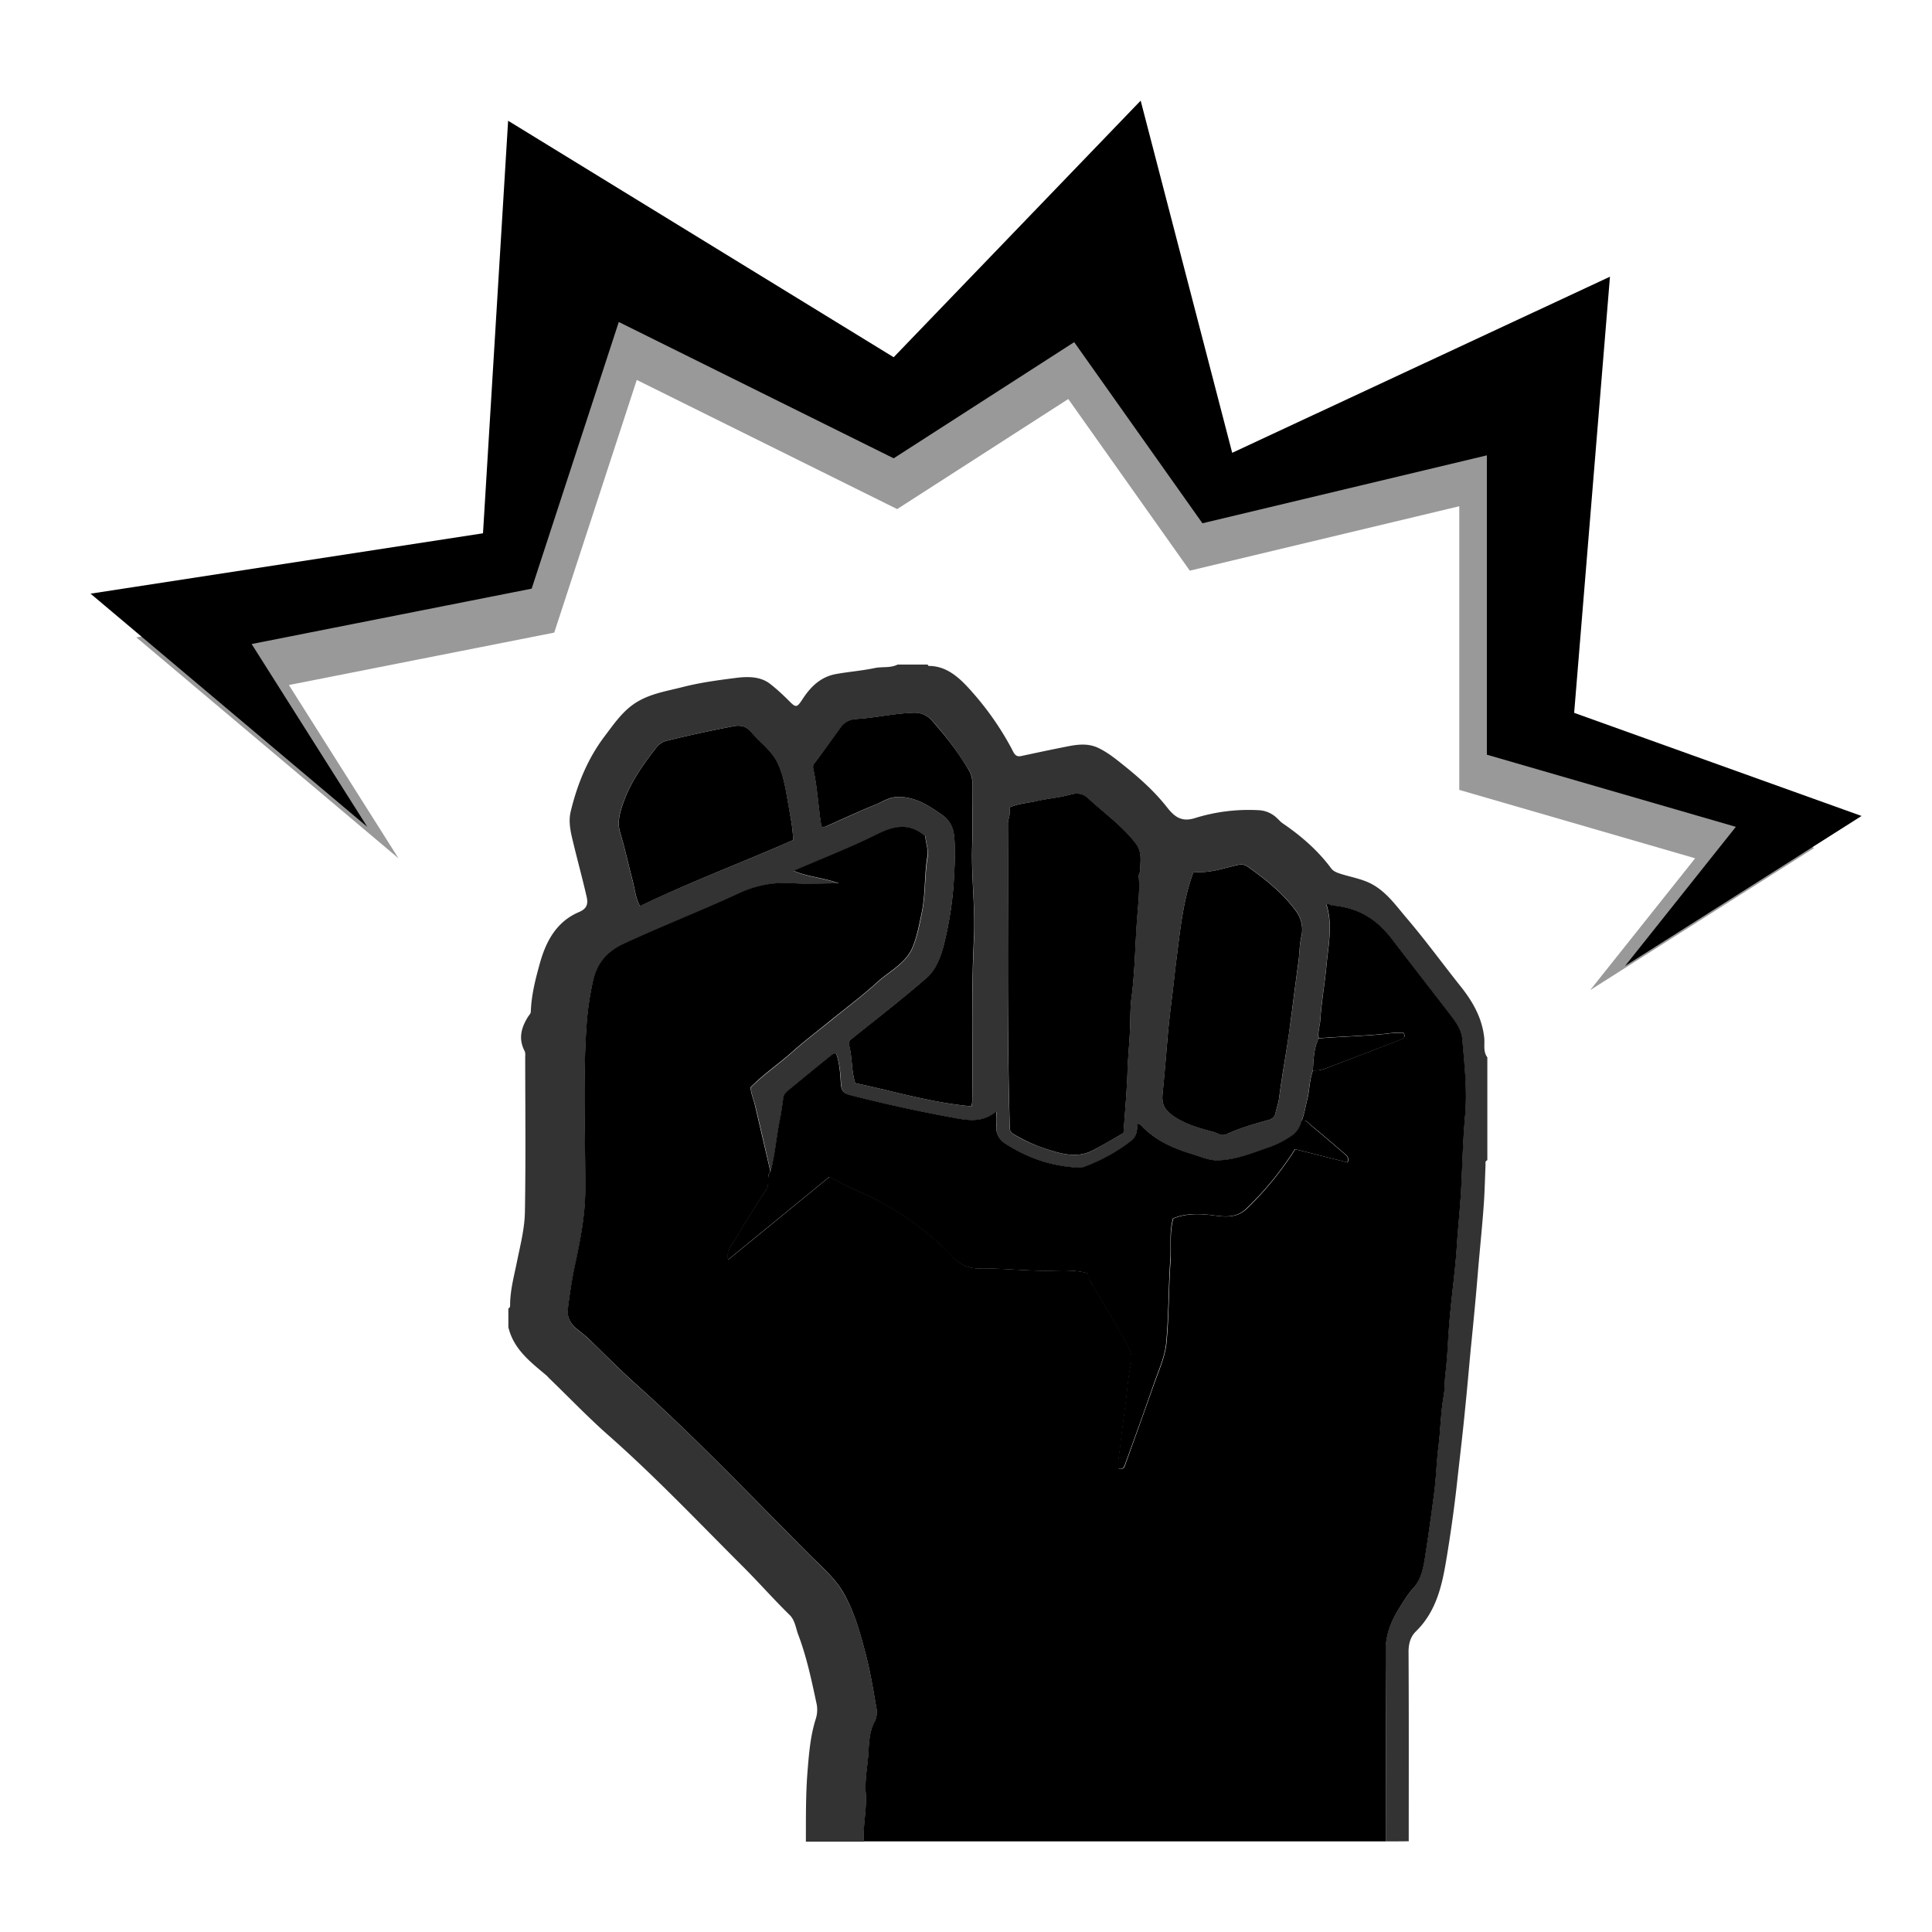 <svg xmlns="http://www.w3.org/2000/svg" xml:space="preserve" viewBox="0 0 32 32">
  <path
    d="M24.17 13.083V8.385l-4.463 1.067-2.013-2.843-2.834 1.823-4.313-2.139-1.367 4.185-4.395.868 1.815 2.87-4.342-3.659 6.158-.948.395-6.474 6.049 3.711 3.877-4.027 1.436 5.527 5.929-2.763-.561 6.843 4.509 1.618-3.711 2.355 1.738-2.183z"
    opacity=".4"
  />
  <path
    d="M22.953 30.499h-8.646c-.016-.269.052-.532.032-.799-.015-.201.021-.399.039-.597.016-.192.008-.396.106-.579.034-.062.047-.151.034-.222-.054-.313-.105-.628-.187-.935-.089-.343-.188-.69-.369-.999-.138-.232-.346-.413-.535-.6-.951-.951-1.875-1.93-2.878-2.828-.276-.247-.535-.511-.802-.768a1.988 1.988 0 0 0-.142-.119c-.122-.093-.223-.196-.199-.382.029-.231.063-.462.111-.689.092-.427.177-.851.177-1.293.001-.917-.043-1.835.024-2.751.018-.228.052-.453.1-.676.064-.295.222-.496.516-.632.63-.293 1.278-.545 1.909-.837a1.78 1.78 0 0 1 .888-.165c.239.016.483.002.761.002-.257-.096-.502-.102-.747-.207.482-.209.943-.387 1.384-.607.273-.136.516-.189.771.01a.221.221 0 0 0 .026.019c.004.114.055.227.033.346-.051.308-.029.622-.093.926-.038.181-.071.364-.138.54-.11.296-.39.42-.601.613-.248.225-.517.427-.777.637-.212.173-.431.338-.634.52-.227.201-.476.369-.685.583.007.109.054.206.076.308l.254 1.088c-.047.045-.033.103-.036.158-.005.044.004.085-.026.13-.177.273-.354.546-.513.829-.053.092-.158.172-.127.344.578-.471 1.132-.926 1.681-1.375.168.084.316.17.473.236a4.706 4.706 0 0 1 1.577 1.097.556.556 0 0 0 .433.184c.376-.005.75.041 1.125.038.224-.001.451-.02.671.042a.491.491 0 0 0 .087.206c.201.34.408.676.591 1.026a.393.393 0 0 1 .035.283c-.045.202-.057.409-.083.614-.031.235-.063.471-.089.706-.014.132-.045.269-.036.397.092.033.104-.035.118-.075.157-.431.311-.863.464-1.295.079-.23.188-.46.214-.698.044-.452.036-.91.068-1.364.016-.234-.02-.471.046-.706.217-.089.442-.082.672-.051.193.026.381.042.543-.11a5.37 5.37 0 0 0 .805-.987l.868.219c.024-.074-.003-.104-.035-.132-.181-.155-.361-.312-.546-.462-.054-.042-.093-.119-.18-.096.045-.118.063-.241.094-.362.037-.155.034-.32.092-.472.07.002.14-.006.206-.032.414-.16.825-.315 1.236-.476.041-.016.107-.033.059-.114-.062 0-.129-.007-.192.001-.403.052-.809.053-1.213.088-.021-.104.019-.202.026-.303.019-.3.073-.595.101-.894.031-.342.108-.679.002-1.015.025-.023.042-.006.06.002.016.009.038.01.058.012.392.039.703.216.942.526.313.409.63.817.945 1.226.109.14.227.282.244.461.035.42.083.838.046 1.267-.037.412-.045.827-.067 1.242-.018.31-.051.62-.071.931-.026.401-.084.798-.118 1.198-.028.3-.033.603-.069.9-.016.123-.009.246-.029.366-.05.281-.053.565-.088.848-.03.243-.037.488-.066.729-.046.362-.098.723-.153 1.083-.029.188-.062.38-.197.528-.092.102-.162.219-.234.334-.132.213-.225.434-.223.698.005 1.057.001 2.109.001 3.163z"
  />
  <path
    d="M22.953 30.499c0-1.054.005-2.106-.004-3.16-.002-.262.09-.485.223-.698.072-.116.143-.232.234-.335.134-.149.168-.339.197-.528.055-.36.107-.72.153-1.082.029-.242.036-.487.066-.729.036-.282.038-.567.088-.848.021-.12.013-.243.029-.366.035-.298.04-.601.069-.901.035-.399.092-.797.118-1.198.021-.311.053-.62.071-.931.022-.414.03-.83.067-1.241.036-.428-.011-.846-.046-1.267-.017-.178-.135-.32-.244-.46-.315-.408-.631-.817-.944-1.226a1.304 1.304 0 0 0-.942-.526.145.145 0 0 1-.059-.012c-.018-.009-.034-.025-.06-.002.107.336.029.674-.001 1.016-.028.298-.083.594-.101.894-.007.101-.048.199-.027.303-.084.167-.082.352-.096.532-.058.152-.054.315-.092.471-.029.121-.049.245-.094.361a.383.383 0 0 1-.188.266 1.57 1.57 0 0 1-.358.177c-.275.093-.545.208-.844.213-.145.002-.271-.057-.401-.097-.305-.092-.597-.214-.827-.446-.028-.027-.05-.065-.109-.049.014.112-.014.208-.109.283a2.956 2.956 0 0 1-.781.423.186.186 0 0 1-.079.007 2.383 2.383 0 0 1-1.208-.399.304.304 0 0 1-.149-.303c.009-.068.002-.137.002-.231-.213.181-.441.153-.646.119a25.192 25.192 0 0 1-1.78-.388c-.105-.026-.141-.074-.149-.178-.011-.169-.019-.343-.081-.512-.031.009-.054.009-.066.021-.231.186-.464.372-.69.563-.049.041-.107.08-.118.155-.02.131-.036.263-.063.394-.056.273-.076.553-.149.825-.084-.363-.167-.727-.253-1.088-.023-.102-.07-.198-.077-.308.209-.213.46-.382.685-.583.203-.182.423-.348.636-.52.26-.212.528-.413.775-.637.211-.192.49-.317.601-.613.067-.177.102-.358.138-.54.064-.305.043-.619.095-.925.02-.119-.031-.231-.035-.346a.148.148 0 0 1-.028-.019c-.254-.198-.496-.146-.771-.009-.439.219-.9.398-1.383.606.245.105.49.111.747.207-.277 0-.521.013-.761-.003a1.796 1.796 0 0 0-.888.166c-.631.292-1.279.544-1.909.838-.295.137-.452.337-.518.632a5.253 5.253 0 0 0-.099.675c-.067.917-.023 1.834-.023 2.751-.001.443-.085.867-.177 1.294a7.694 7.694 0 0 0-.111.688c-.025.186.076.29.199.383.049.037.095.076.14.118.269.256.526.521.804.769 1.003.896 1.925 1.876 2.876 2.826.189.188.397.368.534.601.183.309.282.655.371 1 .081.306.132.62.187.933a.366.366 0 0 1-.034.223c-.1.183-.09.386-.106.579-.018.198-.054.396-.039.597.02.268-.049.532-.031.8h-.962c.001-.395-.004-.791.029-1.187.023-.283.047-.567.132-.838a.504.504 0 0 0 .02-.241c-.084-.393-.165-.787-.309-1.166-.041-.111-.052-.237-.145-.327-.261-.255-.503-.531-.76-.788-.736-.734-1.451-1.49-2.231-2.178-.34-.299-.653-.628-.979-.942-.023-.022-.041-.045-.065-.065-.263-.22-.536-.431-.62-.791v-.311c.023-.007.029-.024.029-.046-.001-.256.069-.5.118-.748.054-.263.121-.528.127-.792.015-.851.006-1.705.005-2.556 0-.042.007-.088-.011-.122-.107-.207-.052-.393.063-.573.017-.025.04-.044.041-.08.01-.279.08-.549.155-.816.104-.364.281-.677.644-.831.147-.061.15-.155.122-.268-.063-.275-.137-.547-.204-.821-.045-.189-.102-.381-.057-.573.108-.45.28-.875.56-1.246.147-.193.285-.4.492-.541.243-.166.529-.207.806-.278.285-.073.576-.112.866-.149.196-.026.411-.031.574.093.112.086.221.188.324.291.108.11.126.107.215-.028.133-.207.3-.374.554-.421.213-.039.432-.055.645-.1.127-.026.26.003.38-.058h.496c.006.008.012.023.017.023.272-.001.468.16.639.341.293.316.544.665.745 1.047.03.06.057.124.146.105.216-.046.434-.093.65-.136.209-.041.42-.098.628 0 .152.072.281.175.413.281.26.208.509.428.716.689.115.146.229.267.465.196a2.992 2.992 0 0 1 1.055-.134.465.465 0 0 1 .313.132c.031.028.058.06.09.083.309.21.587.451.809.751.042.054.105.072.169.093.162.05.332.079.487.157.261.135.42.372.602.583.312.367.595.757.896 1.134.196.249.345.513.38.841.01.104-.022.224.051.32v1.704c-.041.015-.029.05-.03.078-.008.2-.013.398-.025.598-.025.376-.065.75-.097 1.127-.036.446-.079.892-.124 1.336-.031.329-.059.658-.093.987-.036.378-.082.756-.124 1.136-.049.458-.113.916-.189 1.369-.072.431-.17.849-.501 1.173-.092.089-.123.209-.122.348.006 1.042.003 2.085.003 3.128-.132.002-.255.002-.38.002zm-6.234-17.125c.029.107-.027.19-.026.285.006 1.664-.019 3.33.03 4.995v.015c-.002.057.019.088.07.121.182.112.378.191.579.256.25.081.501.137.749-.001.162-.09.323-.184.486-.277.023-.34.057-.68.065-1.022.01-.241.034-.48.045-.721.007-.167.001-.338.023-.504.054-.405.06-.814.085-1.22.016-.26.058-.521.036-.783-.003-.032.021-.061.021-.087 0-.159.042-.313-.077-.467-.226-.291-.524-.501-.79-.745-.075-.068-.165-.089-.28-.058-.189.053-.388.067-.579.111-.14.029-.287.037-.437.102zm3.049 1.068c-.176.476-.221.969-.283 1.458-.026.206-.046.414-.073.62-.03.247-.06.493-.08.74-.021.285-.047.57-.075.853-.019.179.04.272.167.363.207.147.446.209.683.274.068.019.13.073.213.035.219-.103.449-.17.683-.232.062-.017.107-.045.122-.113.019-.084.051-.165.061-.25.047-.361.114-.719.164-1.079.056-.386.099-.773.155-1.158.02-.141.016-.283.047-.424a.52.52 0 0 0-.081-.436c-.22-.302-.505-.527-.804-.74-.057-.04-.118-.039-.188-.023-.228.055-.45.136-.711.112zm-5.603 3.498c.639.134 1.269.327 1.929.385l.01-.071c.012-.897-.017-1.793.029-2.69.025-.508-.044-1.017-.03-1.526.011-.356 0-.713.002-1.07a.363.363 0 0 0-.052-.203 5.389 5.389 0 0 0-.613-.828.377.377 0 0 0-.311-.13c-.32.009-.633.086-.955.103a.334.334 0 0 0-.253.147 33.84 33.84 0 0 1-.422.574c-.024.033-.035.065-.027.099.069.317.084.643.135.961a.09.09 0 0 0 .074-.002c.272-.12.542-.247.816-.359.119-.048.228-.125.369-.129.296-.007.521.144.745.301a.44.44 0 0 1 .191.324c.03.247.01.487 0 .732a5.957 5.957 0 0 1-.165 1.081c-.052.206-.127.418-.286.557-.402.349-.824.675-1.239 1.009-.037.029-.062.055-.048.102.054.204.035.421.101.633zm-1.028-4.025c-.004-.196-.041-.364-.071-.532-.047-.252-.074-.51-.187-.745-.099-.209-.293-.34-.438-.513-.087-.105-.191-.116-.302-.095-.367.071-.729.148-1.092.238a.301.301 0 0 0-.174.11c-.229.291-.44.594-.561.947-.053.151-.091.305-.04.474.082.264.138.536.209.804.034.133.046.275.117.404.841-.402 1.703-.726 2.539-1.092z"
    opacity=".8"
  />
  <path
    d="M12.763 19.405c.071-.272.093-.552.147-.825.027-.131.045-.262.063-.394.011-.075.07-.115.119-.155.227-.19.459-.377.69-.563.013-.012.035-.012.066-.021.062.169.068.342.08.512.009.104.044.151.15.178a25.07 25.07 0 0 0 1.78.388c.205.035.434.063.646-.119 0 .094.007.163-.001.231a.311.311 0 0 0 .148.303c.367.241.77.377 1.21.399a.205.205 0 0 0 .078-.007 2.95 2.95 0 0 0 .78-.423c.098-.075.124-.171.111-.283.058-.017.077.021.107.049.231.232.522.354.827.446.133.04.257.1.402.097.299-.004.568-.12.844-.213.127-.043.245-.103.357-.177a.388.388 0 0 0 .188-.266c.088-.022.128.055.18.097.185.151.365.307.545.462.033.028.062.059.036.132l-.867-.22a5.3 5.3 0 0 1-.807.987c-.161.153-.349.136-.542.11-.229-.03-.456-.039-.672.051-.065.234-.028.472-.046.705-.031.454-.024.913-.068 1.365-.024.237-.135.467-.213.699-.152.433-.306.864-.464 1.294-.016.041-.028.108-.119.075-.008-.128.023-.264.036-.396.026-.235.059-.47.089-.705.027-.205.038-.412.084-.614a.396.396 0 0 0-.036-.282c-.184-.35-.39-.688-.592-1.027-.037-.063-.079-.128-.086-.205-.221-.062-.446-.043-.671-.042-.376.002-.749-.042-1.125-.037a.56.56 0 0 1-.433-.185 4.727 4.727 0 0 0-1.577-1.096c-.155-.066-.304-.151-.472-.236l-1.682 1.376c-.031-.172.074-.252.127-.345.16-.285.338-.558.515-.83.03-.047.022-.088.024-.132.01-.055-.005-.114.044-.158zM21.744 17.732c.015-.18.013-.364.097-.532.404-.035.81-.036 1.213-.088.063-.008.131-.001.192-.001.05.081-.018.099-.058.114-.411.16-.823.316-1.236.474a.544.544 0 0 1-.208.033z"
  />
  <path
    d="M16.719 13.374c.15-.065.297-.072.439-.104.191-.044.391-.058.579-.111.115-.032.206-.01.281.059.265.244.563.454.789.745.119.154.078.309.076.466 0 .027-.024.056-.021.088.021.263-.018.523-.034.783-.027.406-.033.815-.086 1.22-.023.167-.018.337-.024.505-.01.24-.035.48-.043.721-.011.341-.043.682-.066 1.021-.162.093-.322.188-.487.276-.248.139-.498.083-.749.002a2.66 2.66 0 0 1-.578-.256c-.053-.033-.073-.064-.07-.121.002-.005 0-.01 0-.016-.049-1.665-.024-3.33-.031-4.995-.003-.093.054-.176.025-.283zM19.768 14.442c.262.024.484-.057.71-.11.069-.016.131-.018.188.023.298.213.584.438.803.74a.514.514 0 0 1 .081.435c-.029.141-.026.284-.047.424-.054.385-.1.772-.153 1.158-.051.36-.119.718-.165 1.079-.011.084-.042.166-.06.25-.015.068-.061.096-.124.113-.232.062-.464.13-.683.232-.083.039-.145-.016-.212-.035-.237-.064-.477-.127-.683-.274-.127-.091-.186-.185-.167-.363.028-.283.053-.568.076-.852.019-.247.049-.494.079-.74.027-.206.046-.415.073-.621.063-.49.108-.983.284-1.459zM14.165 17.94c-.066-.212-.047-.429-.103-.634-.013-.047.012-.073.048-.102.415-.334.838-.66 1.239-1.009.159-.139.234-.352.287-.557.087-.355.144-.713.164-1.081.012-.245.03-.485 0-.732a.445.445 0 0 0-.191-.324c-.224-.157-.45-.309-.746-.301-.141.003-.248.081-.367.129-.276.112-.545.238-.817.359a.09.09 0 0 1-.074.002c-.052-.318-.065-.644-.136-.961-.007-.034.002-.066.029-.099.142-.189.281-.382.42-.574a.33.33 0 0 1 .254-.147c.321-.017.634-.094.955-.103a.375.375 0 0 1 .31.13c.229.258.44.529.614.828a.363.363 0 0 1 .052.203c-.002.357.009.713-.002 1.07-.014.51.056 1.018.029 1.526-.046.897-.016 1.793-.028 2.69 0 .015-.005.029-.01.071-.658-.057-1.288-.25-1.927-.384zM13.137 13.915c-.836.366-1.697.69-2.537 1.093-.071-.13-.084-.272-.117-.405-.071-.268-.128-.54-.209-.804-.051-.169-.013-.322.04-.474.12-.354.332-.656.56-.947a.307.307 0 0 1 .175-.11c.362-.09.725-.167 1.092-.238.11-.022.215-.01.302.095.145.173.339.303.438.513.112.236.14.493.187.745.028.168.065.336.069.532z"
  />
  <path
    d="M24.627 12.5V7.542l-4.711 1.125-2.124-3-2.99 1.924-4.553-2.258L8.806 9.75l-4.638.917 1.915 3.028L1.5 9.833l6.5-1L8.416 2l6.386 3.917 4.091-4.25L20.409 7.5l6.257-2.917-.593 7.224 4.76 1.708L26.916 16l1.835-2.305z"
  />
</svg>
